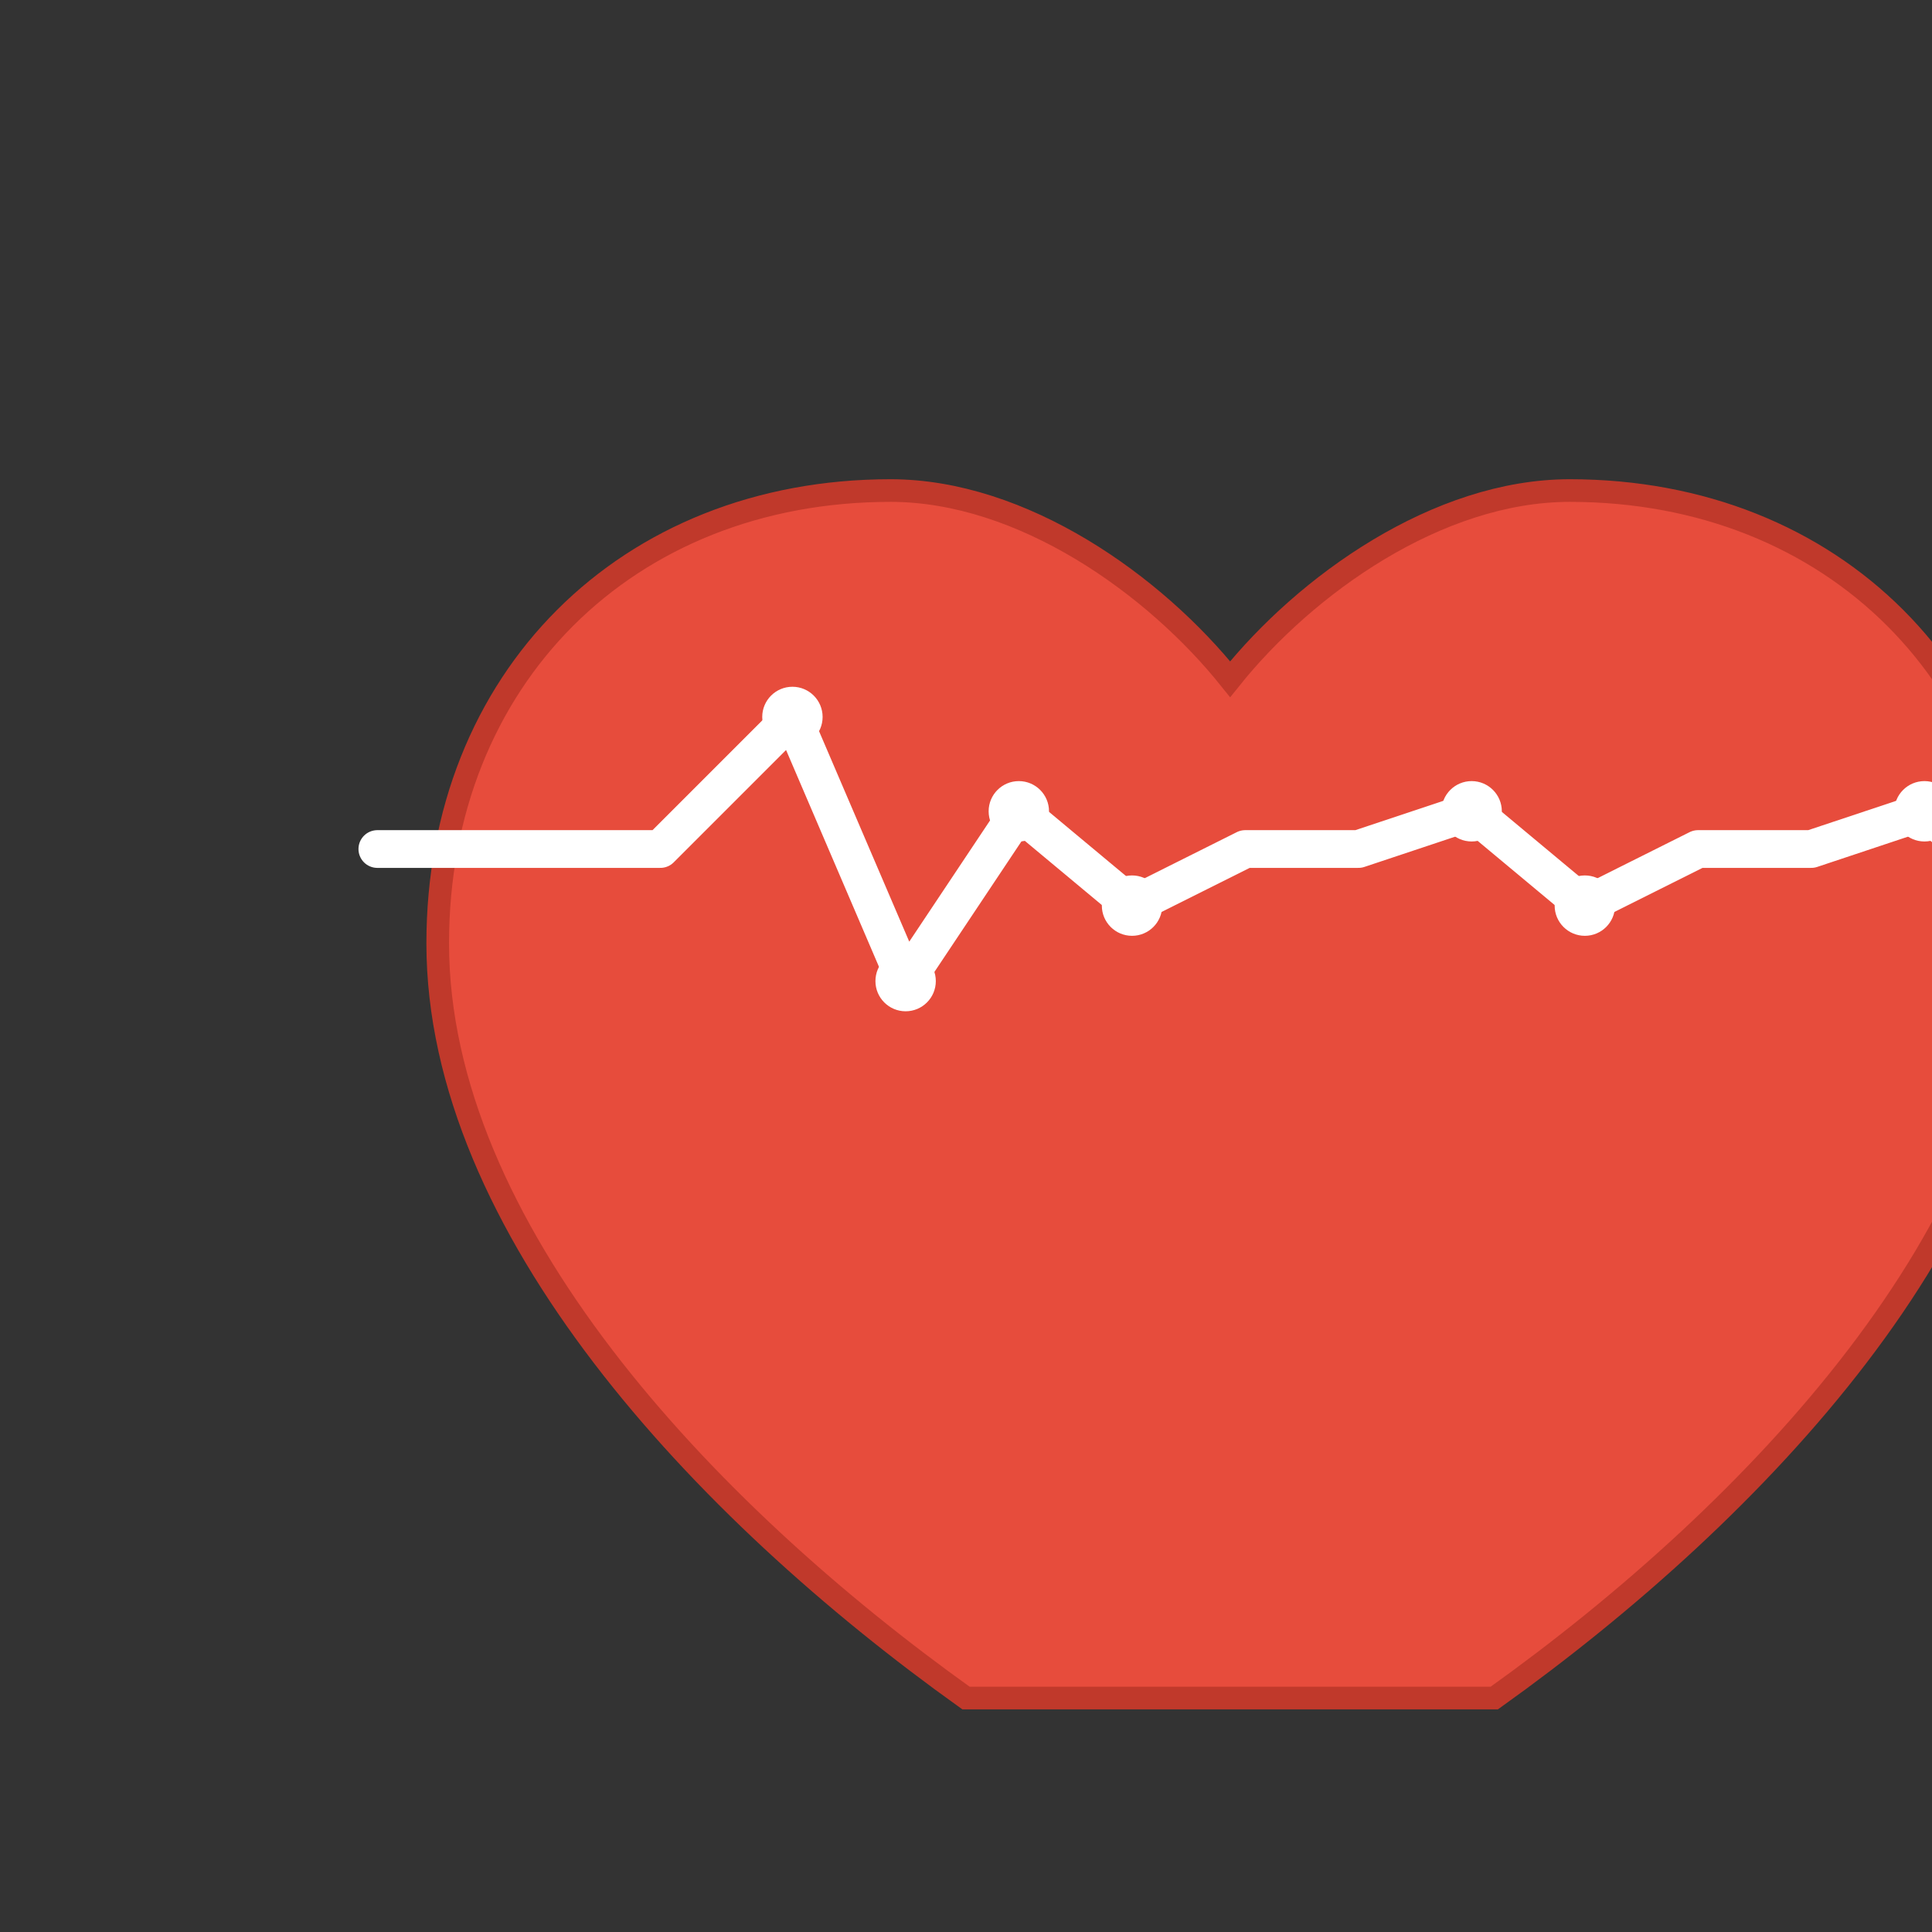 <?xml version="1.0" encoding="UTF-8"?>
<svg width="1024" height="1024" viewBox="0 0 1024 1024" xmlns="http://www.w3.org/2000/svg">
  <rect x="0" y="0" width="1024" height="1024" fill="#333333" stroke="none"/>
  <!-- Red Heart -->
  <path d="M512 900c-140-100-280-250-280-400 0-140 100-240 240-240 70 0 140 50 180 100 40-50 110-100 180-100 140 0 240 100 240 240 0 150-140 300-280 400-20 0-40 0-40 0z" 
        fill="#e74c3c" 
        stroke="#c0392b" 
        stroke-width="12"/>
  
  <!-- White ECG Pulse Line -->
  <path d="M200 450 L350 450 L420 380 L480 520 L540 430 L600 480 L660 450 L720 450 L780 430 L840 480 L900 450 L960 450 L1020 430 L1080 480 L1140 450 L1200 450" 
        stroke="#ffffff" 
        stroke-width="20" 
        stroke-linecap="round" 
        stroke-linejoin="round" 
        fill="none"/>
  
  <!-- Key pulse points as dots -->
  <circle cx="420" cy="380" r="16" fill="#ffffff"/>
  <circle cx="480" cy="520" r="16" fill="#ffffff"/>
  <circle cx="540" cy="430" r="16" fill="#ffffff"/>
  <circle cx="600" cy="480" r="16" fill="#ffffff"/>
  <circle cx="780" cy="430" r="16" fill="#ffffff"/>
  <circle cx="840" cy="480" r="16" fill="#ffffff"/>
  <circle cx="1020" cy="430" r="16" fill="#ffffff"/>
  <circle cx="1080" cy="480" r="16" fill="#ffffff"/>
</svg> 